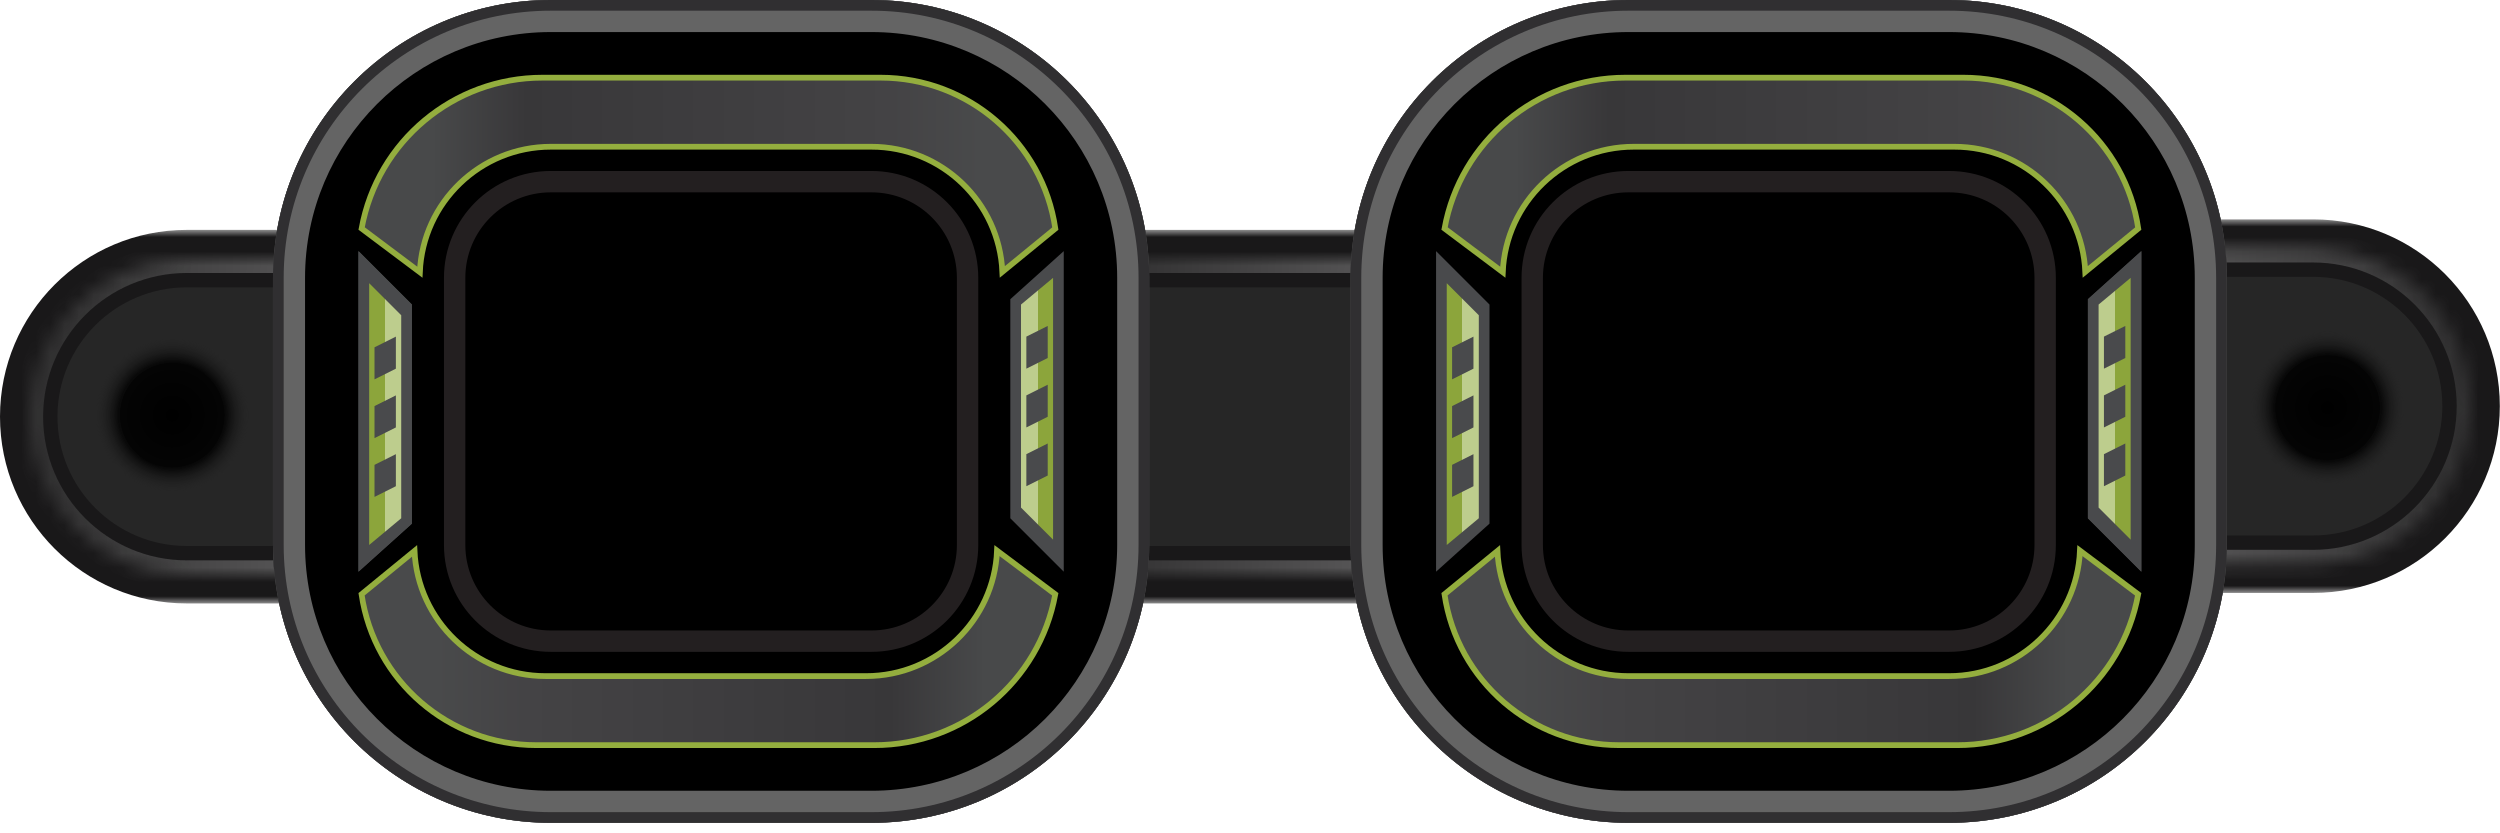 <svg width="174" height="58" viewBox="0 0 174 58" fill="none" xmlns="http://www.w3.org/2000/svg">
<mask id="path-1-outside-1_469_297" maskUnits="userSpaceOnUse" x="73.486" y="16" width="22" height="26" fill="black">
<rect fill="white" x="73.486" y="16" width="22" height="26"/>
<path d="M95.486 40L76 40L76 18L95.486 18L95.486 40Z"/>
</mask>
<path d="M95.486 40L76 40L76 18L95.486 18L95.486 40Z" fill="#262626"/>
<path d="M76 40L74 40L74 42L76 42L76 40ZM76 18L76 16L74 16L74 18L76 18ZM95.486 38L76 38L76 42L95.486 42L95.486 38ZM78 40L78 18L74 18L74 40L78 40ZM76 20L95.486 20L95.486 16L76 16L76 20Z" fill="#191819" mask="url(#path-1-outside-1_469_297)"/>
<mask id="path-3-inside-2_469_297" fill="white">
<path d="M95.486 40L76 40L76 18L95.486 18L95.486 40Z"/>
</mask>
<path d="M76 40L75 40L75 41L76 41L76 40ZM76 18L76 17L75 17L75 18L76 18ZM95.486 39L76 39L76 41L95.486 41L95.486 39ZM77 40L77 18L75 18L75 40L77 40ZM76 19L95.486 19L95.486 17L76 17L76 19Z" fill="url(#paint0_linear_469_297)" fill-opacity="0.36" mask="url(#path-3-inside-2_469_297)"/>
<mask id="path-5-outside-3_469_297" maskUnits="userSpaceOnUse" x="-0.514" y="16" width="22" height="26" fill="black">
<rect fill="white" x="-0.514" y="16" width="22" height="26"/>
<path d="M21.486 40L13 40C6.925 40 2 35.075 2 29V29C2 22.925 6.925 18 13 18L21.486 18L21.486 40Z"/>
</mask>
<path d="M21.486 40L13 40C6.925 40 2 35.075 2 29V29C2 22.925 6.925 18 13 18L21.486 18L21.486 40Z" fill="#262626"/>
<path d="M21.486 42L13 42C5.82 42 2.24133e-06 36.18 2.869e-06 29L4 29C4 33.971 8.029 38 13 38L21.486 38L21.486 42ZM2.869e-06 29C3.49667e-06 21.82 5.82 16 13 16L21.486 16L21.486 20L13 20C8.029 20 4 24.029 4 29L2.869e-06 29ZM21.486 18L21.486 40L21.486 18ZM13 42C5.82 42 2.24133e-06 36.18 2.869e-06 29C3.49667e-06 21.82 5.82 16 13 16L13 20C8.029 20 4 24.029 4 29C4 33.971 8.029 38 13 38L13 42Z" fill="#191819" mask="url(#path-5-outside-3_469_297)"/>
<mask id="path-7-inside-4_469_297" fill="white">
<path d="M21.486 40L13 40C6.925 40 2 35.075 2 29V29C2 22.925 6.925 18 13 18L21.486 18L21.486 40Z"/>
</mask>
<path d="M21.486 41L13 41C6.373 41 1 35.627 1 29L3 29C3 34.523 7.477 39 13 39L21.486 39L21.486 41ZM1 29C1 22.373 6.373 17 13 17L21.486 17L21.486 19L13 19C7.477 19 3 23.477 3 29L1 29ZM21.486 18L21.486 40L21.486 18ZM13 41C6.373 41 1 35.627 1 29C1 22.373 6.373 17 13 17L13 19C7.477 19 3 23.477 3 29C3 34.523 7.477 39 13 39L13 41Z" fill="url(#paint1_linear_469_297)" fill-opacity="0.36" mask="url(#path-7-inside-4_469_297)"/>
<mask id="path-9-outside-5_469_297" maskUnits="userSpaceOnUse" x="3.519" y="19.142" width="17.664" height="19.078" fill="black">
<rect fill="white" x="3.519" y="19.142" width="17.664" height="19.078"/>
<path fill-rule="evenodd" clip-rule="evenodd" d="M14.267 25.973C15.402 26.86 15.96 28.371 15.564 29.85C15.037 31.818 13.02 32.989 11.052 32.475L14.267 25.973ZM9.707 31.811C8.572 30.923 8.014 29.413 8.411 27.934C8.938 25.966 10.954 24.796 12.922 25.309L9.707 31.811Z"/>
</mask>
<path fill-rule="evenodd" clip-rule="evenodd" d="M14.267 25.973C15.402 26.86 15.96 28.371 15.564 29.85C15.037 31.818 13.02 32.989 11.052 32.475L14.267 25.973ZM9.707 31.811C8.572 30.923 8.014 29.413 8.411 27.934C8.938 25.966 10.954 24.796 12.922 25.309L9.707 31.811Z" fill="url(#paint2_linear_469_297)"/>
<path d="M14.267 25.973L16.114 23.609L13.211 21.34L11.578 24.643L14.267 25.973ZM11.052 32.475L8.363 31.145L6.73 34.447L10.294 35.377L11.052 32.475ZM9.707 31.811L7.859 34.174L10.763 36.444L12.396 33.14L9.707 31.811ZM12.922 25.309L15.611 26.639L17.244 23.337L13.679 22.406L12.922 25.309ZM12.419 28.337C12.64 28.509 12.74 28.797 12.666 29.074L18.462 30.627C19.18 27.944 18.164 25.212 16.114 23.609L12.419 28.337ZM12.666 29.074C12.566 29.447 12.183 29.669 11.81 29.572L10.294 35.377C13.857 36.308 17.507 34.188 18.462 30.627L12.666 29.074ZM11.578 24.643L8.363 31.145L13.741 33.804L16.956 27.303L11.578 24.643ZM11.555 29.447C11.335 29.275 11.235 28.986 11.309 28.71L5.513 27.157C4.794 29.84 5.81 32.571 7.859 34.174L11.555 29.447ZM11.309 28.71C11.409 28.337 11.791 28.114 12.164 28.212L13.679 22.406C10.117 21.477 6.467 23.596 5.513 27.157L11.309 28.71ZM12.396 33.14L15.611 26.639L10.233 23.979L7.018 30.481L12.396 33.14Z" fill="url(#paint3_radial_469_297)" mask="url(#path-9-outside-5_469_297)"/>
<path d="M19 19.337C19 8.658 27.658 0 38.337 0H60.65C71.329 0 79.987 8.658 79.987 19.337V37.931C79.987 48.611 71.329 57.268 60.65 57.268H38.337C27.658 57.268 19 48.611 19 37.931V19.337Z" fill="black"/>
<path fill-rule="evenodd" clip-rule="evenodd" d="M60.65 2.231H38.337C28.89 2.231 21.231 9.89 21.231 19.337V37.931C21.231 47.378 28.89 55.037 38.337 55.037H60.65C70.097 55.037 77.756 47.378 77.756 37.931V19.337C77.756 9.89 70.097 2.231 60.65 2.231ZM38.337 0C27.658 0 19 8.658 19 19.337V37.931C19 48.611 27.658 57.268 38.337 57.268H60.65C71.329 57.268 79.987 48.611 79.987 37.931V19.337C79.987 8.658 71.329 0 60.65 0H38.337Z" fill="#646464"/>
<path fill-rule="evenodd" clip-rule="evenodd" d="M60.65 0.744H38.337C28.068 0.744 19.744 9.068 19.744 19.337V37.931C19.744 48.2 28.068 56.525 38.337 56.525H60.65C70.919 56.525 79.243 48.2 79.243 37.931V19.337C79.243 9.068 70.919 0.744 60.65 0.744ZM38.337 0C27.658 0 19 8.658 19 19.337V37.931C19 48.611 27.658 57.268 38.337 57.268H60.65C71.329 57.268 79.987 48.611 79.987 37.931V19.337C79.987 8.658 71.329 0 60.65 0H38.337Z" fill="#302F31"/>
<path d="M37.753 5.406H61.291C67.393 5.406 72.565 9.881 73.451 15.907L69.765 18.923C69.549 14.076 65.55 10.213 60.65 10.213H38.337C33.43 10.213 29.427 14.087 29.221 18.944L25.168 15.904C26.274 9.831 31.567 5.406 37.753 5.406Z" fill="url(#paint4_linear_469_297)" stroke="#94AE3E" stroke-width="0.4"/>
<path d="M60.862 51.862L37.324 51.862C31.222 51.862 26.05 47.387 25.164 41.361L28.85 38.345C29.067 43.193 33.065 47.056 37.965 47.056L60.278 47.056C65.185 47.056 69.188 43.181 69.394 38.325L73.447 41.364C72.341 47.438 67.048 51.862 60.862 51.862Z" fill="url(#paint5_linear_469_297)" stroke="#94AE3E" stroke-width="0.4"/>
<path fill-rule="evenodd" clip-rule="evenodd" d="M38.337 11.9C34.23 11.9 30.9 15.23 30.9 19.337V37.931C30.9 42.038 34.23 45.368 38.337 45.368H60.65C64.757 45.368 68.087 42.038 68.087 37.931V19.337C68.087 15.23 64.757 11.9 60.65 11.9H38.337ZM38.337 13.387C35.051 13.387 32.387 16.051 32.387 19.337V37.931C32.387 41.217 35.051 43.881 38.337 43.881H60.65C63.936 43.881 66.6 41.217 66.6 37.931V19.337C66.6 16.051 63.936 13.387 60.65 13.387H38.337Z" fill="#231F20"/>
<path d="M24.95 39.79V17.478L28.669 21.197V36.444L24.95 39.79Z" fill="#494A4C"/>
<path fill-rule="evenodd" clip-rule="evenodd" d="M25.694 19.709L27.925 21.94V36.071L25.694 37.931V19.709ZM26.066 24.171L27.553 23.428V25.659L26.066 26.403V24.171ZM26.066 28.262V30.493L27.553 29.75V27.518L26.066 28.262ZM26.066 34.584V32.353L27.553 31.609V33.84L26.066 34.584Z" fill="url(#paint6_linear_469_297)"/>
<path d="M24.95 39.79V17.478L28.669 21.197V36.444L24.95 39.79Z" fill="#494A4C"/>
<path fill-rule="evenodd" clip-rule="evenodd" d="M25.694 19.709L27.925 21.94V36.071L25.694 37.931V19.709ZM26.066 24.171L27.553 23.428V25.659L26.066 26.403V24.171ZM26.066 28.262V30.493L27.553 29.75V27.518L26.066 28.262ZM26.066 34.584V32.353L27.553 31.609V33.84L26.066 34.584Z" fill="url(#paint7_linear_469_297)"/>
<path d="M74.037 17.478L74.037 39.79L70.318 36.072L70.318 20.825L74.037 17.478Z" fill="#494A4C"/>
<path fill-rule="evenodd" clip-rule="evenodd" d="M73.293 37.559L71.062 35.328L71.062 21.197L73.293 19.338L73.293 37.559ZM72.921 33.097L71.434 33.841L71.434 31.609L72.921 30.866L72.921 33.097ZM72.921 29.006L72.921 26.775L71.434 27.519L71.434 29.75L72.921 29.006ZM72.921 22.684L72.921 24.916L71.434 25.659L71.434 23.428L72.921 22.684Z" fill="url(#paint8_linear_469_297)"/>
<mask id="path-21-outside-6_469_297" maskUnits="userSpaceOnUse" x="152.501" y="15.268" width="22" height="26" fill="black">
<rect fill="white" x="152.501" y="15.268" width="22" height="26"/>
<path d="M152.501 17.268L160.987 17.268C167.062 17.268 171.987 22.193 171.987 28.268V28.268C171.987 34.343 167.062 39.268 160.987 39.268L152.501 39.268L152.501 17.268Z"/>
</mask>
<path d="M152.501 17.268L160.987 17.268C167.062 17.268 171.987 22.193 171.987 28.268V28.268C171.987 34.343 167.062 39.268 160.987 39.268L152.501 39.268L152.501 17.268Z" fill="#262626"/>
<path d="M152.501 15.268L160.987 15.268C168.167 15.268 173.987 21.089 173.987 28.268L169.987 28.268C169.987 23.298 165.958 19.268 160.987 19.268L152.501 19.268L152.501 15.268ZM173.987 28.268C173.987 35.448 168.167 41.268 160.987 41.268L152.501 41.268L152.501 37.268L160.987 37.268C165.958 37.268 169.987 33.239 169.987 28.268L173.987 28.268ZM152.501 39.268L152.501 17.268L152.501 39.268ZM160.987 15.268C168.167 15.268 173.987 21.089 173.987 28.268C173.987 35.448 168.167 41.268 160.987 41.268L160.987 37.268C165.958 37.268 169.987 33.239 169.987 28.268C169.987 23.298 165.958 19.268 160.987 19.268L160.987 15.268Z" fill="#191819" mask="url(#path-21-outside-6_469_297)"/>
<mask id="path-23-inside-7_469_297" fill="white">
<path d="M152.501 17.268L160.987 17.268C167.062 17.268 171.987 22.193 171.987 28.268V28.268C171.987 34.343 167.062 39.268 160.987 39.268L152.501 39.268L152.501 17.268Z"/>
</mask>
<path d="M152.501 16.268L160.987 16.268C167.614 16.268 172.987 21.641 172.987 28.268L170.987 28.268C170.987 22.745 166.51 18.268 160.987 18.268L152.501 18.268L152.501 16.268ZM172.987 28.268C172.987 34.896 167.614 40.268 160.987 40.268L152.501 40.268L152.501 38.268L160.987 38.268C166.51 38.268 170.987 33.791 170.987 28.268L172.987 28.268ZM152.501 39.268L152.501 17.268L152.501 39.268ZM160.987 16.268C167.614 16.268 172.987 21.641 172.987 28.268C172.987 34.896 167.614 40.268 160.987 40.268L160.987 38.268C166.51 38.268 170.987 33.791 170.987 28.268C170.987 22.745 166.51 18.268 160.987 18.268L160.987 16.268Z" fill="url(#paint9_linear_469_297)" fill-opacity="0.36" mask="url(#path-23-inside-7_469_297)"/>
<mask id="path-25-outside-8_469_297" maskUnits="userSpaceOnUse" x="152.804" y="19.048" width="17.664" height="19.078" fill="black">
<rect fill="white" x="152.804" y="19.048" width="17.664" height="19.078"/>
<path fill-rule="evenodd" clip-rule="evenodd" d="M159.72 31.295C158.585 30.408 158.027 28.898 158.423 27.418C158.95 25.451 160.967 24.28 162.935 24.794L159.72 31.295ZM164.28 25.458C165.415 26.345 165.973 27.855 165.576 29.335C165.049 31.302 163.033 32.473 161.065 31.959L164.28 25.458Z"/>
</mask>
<path fill-rule="evenodd" clip-rule="evenodd" d="M159.72 31.295C158.585 30.408 158.027 28.898 158.423 27.418C158.95 25.451 160.967 24.28 162.935 24.794L159.72 31.295ZM164.28 25.458C165.415 26.345 165.973 27.855 165.576 29.335C165.049 31.302 163.033 32.473 161.065 31.959L164.28 25.458Z" fill="url(#paint10_linear_469_297)"/>
<path d="M159.72 31.295L157.873 33.659L160.776 35.928L162.409 32.625L159.72 31.295ZM162.935 24.794L165.624 26.123L167.257 22.822L163.693 21.891L162.935 24.794ZM164.28 25.458L166.128 23.095L163.224 20.824L161.591 24.128L164.28 25.458ZM161.065 31.959L158.376 30.63L156.743 33.932L160.308 34.862L161.065 31.959ZM161.568 28.932C161.347 28.759 161.247 28.471 161.321 28.195L155.525 26.642C154.807 29.324 155.823 32.056 157.873 33.659L161.568 28.932ZM161.321 28.195C161.421 27.821 161.804 27.599 162.177 27.696L163.693 21.891C160.13 20.961 156.48 23.08 155.525 26.642L161.321 28.195ZM162.409 32.625L165.624 26.123L160.246 23.464L157.031 29.966L162.409 32.625ZM162.432 27.821C162.652 27.994 162.753 28.282 162.679 28.558L168.474 30.111C169.193 27.429 168.177 24.697 166.128 23.095L162.432 27.821ZM162.679 28.558C162.578 28.931 162.196 29.154 161.823 29.056L160.308 34.862C163.87 35.792 167.52 33.673 168.474 30.111L162.679 28.558ZM161.591 24.128L158.376 30.63L163.754 33.289L166.969 26.788L161.591 24.128Z" fill="url(#paint11_radial_469_297)" mask="url(#path-25-outside-8_469_297)"/>
<path d="M154.987 37.931C154.987 48.611 146.329 57.268 135.65 57.268L113.337 57.268C102.658 57.268 94 48.611 94 37.931L94 19.337C94 8.658 102.658 1.67637e-05 113.337 1.76973e-05L135.65 1.96479e-05C146.329 2.05816e-05 154.987 8.658 154.987 19.337L154.987 37.931Z" fill="black"/>
<path fill-rule="evenodd" clip-rule="evenodd" d="M113.337 55.037L135.65 55.037C145.097 55.037 152.756 47.378 152.756 37.931L152.756 19.337C152.756 9.89 145.097 2.231 135.65 2.231L113.337 2.231C103.89 2.231 96.231 9.89 96.231 19.337L96.231 37.931C96.231 47.378 103.89 55.037 113.337 55.037ZM135.65 57.268C146.329 57.268 154.987 48.611 154.987 37.931L154.987 19.337C154.987 8.658 146.329 2.05816e-05 135.65 1.96479e-05L113.337 1.76973e-05C102.658 1.67637e-05 94 8.658 94 19.337L94 37.931C94 48.611 102.658 57.268 113.337 57.268L135.65 57.268Z" fill="#646464"/>
<path fill-rule="evenodd" clip-rule="evenodd" d="M113.337 56.525L135.65 56.525C145.919 56.525 154.243 48.2 154.243 37.931L154.243 19.337C154.243 9.068 145.919 0.744 135.65 0.744L113.337 0.744C103.068 0.744 94.744 9.068 94.744 19.337L94.744 37.931C94.744 48.2 103.068 56.525 113.337 56.525ZM135.65 57.268C146.329 57.268 154.987 48.611 154.987 37.931L154.987 19.337C154.987 8.658 146.329 2.05816e-05 135.65 1.96479e-05L113.337 1.76973e-05C102.658 1.67637e-05 94 8.658 94 19.337L94 37.931C94 48.611 102.658 57.268 113.337 57.268L135.65 57.268Z" fill="#302F31"/>
<path d="M136.234 51.862L112.696 51.862C106.594 51.862 101.422 47.387 100.536 41.361L104.222 38.345C104.438 43.193 108.437 47.056 113.337 47.056L135.65 47.056C140.557 47.056 144.56 43.181 144.766 38.325L148.819 41.364C147.712 47.438 142.42 51.862 136.234 51.862Z" fill="url(#paint12_linear_469_297)" stroke="#94AE3E" stroke-width="0.4"/>
<path d="M113.125 5.406L136.663 5.406C142.765 5.406 147.937 9.881 148.823 15.907L145.137 18.923C144.921 14.076 140.922 10.213 136.022 10.213L113.709 10.213C108.802 10.213 104.799 14.087 104.593 18.944L100.54 15.904C101.646 9.831 106.939 5.406 113.125 5.406Z" fill="url(#paint13_linear_469_297)" stroke="#94AE3E" stroke-width="0.4"/>
<path fill-rule="evenodd" clip-rule="evenodd" d="M135.65 45.368C139.757 45.368 143.087 42.039 143.087 37.931L143.087 19.337C143.087 15.23 139.757 11.9 135.65 11.9L113.337 11.9C109.23 11.9 105.9 15.23 105.9 19.337L105.9 37.931C105.9 42.038 109.23 45.368 113.337 45.368L135.65 45.368ZM135.65 43.881C138.936 43.881 141.6 41.217 141.6 37.931L141.6 19.337C141.6 16.051 138.936 13.387 135.65 13.387L113.337 13.387C110.051 13.387 107.387 16.051 107.387 19.337L107.387 37.931C107.387 41.217 110.051 43.881 113.337 43.881L135.65 43.881Z" fill="#231F20"/>
<path d="M149.037 17.478L149.037 39.79L145.318 36.072L145.318 20.825L149.037 17.478Z" fill="#494A4C"/>
<path fill-rule="evenodd" clip-rule="evenodd" d="M148.293 37.559L146.062 35.328L146.062 21.197L148.293 19.338L148.293 37.559ZM147.921 33.097L146.434 33.841L146.434 31.609L147.921 30.866L147.921 33.097ZM147.921 29.006L147.921 26.775L146.434 27.519L146.434 29.75L147.921 29.006ZM147.921 22.684L147.921 24.916L146.434 25.659L146.434 23.428L147.921 22.684Z" fill="url(#paint14_linear_469_297)"/>
<path d="M149.037 17.478L149.037 39.79L145.318 36.072L145.318 20.825L149.037 17.478Z" fill="#494A4C"/>
<path fill-rule="evenodd" clip-rule="evenodd" d="M148.293 37.559L146.062 35.328L146.062 21.197L148.293 19.338L148.293 37.559ZM147.921 33.097L146.434 33.841L146.434 31.609L147.921 30.866L147.921 33.097ZM147.921 29.006L147.921 26.775L146.434 27.519L146.434 29.75L147.921 29.006ZM147.921 22.684L147.921 24.916L146.434 25.659L146.434 23.428L147.921 22.684Z" fill="url(#paint15_linear_469_297)"/>
<path d="M99.95 39.79L99.95 17.478L103.669 21.197L103.669 36.444L99.95 39.79Z" fill="#494A4C"/>
<path fill-rule="evenodd" clip-rule="evenodd" d="M100.694 19.709L102.925 21.94L102.925 36.071L100.694 37.931L100.694 19.709ZM101.066 24.171L102.553 23.428L102.553 25.659L101.066 26.403L101.066 24.171ZM101.066 28.262L101.066 30.493L102.553 29.75L102.553 27.518L101.066 28.262ZM101.066 34.584L101.066 32.353L102.553 31.609L102.553 33.84L101.066 34.584Z" fill="url(#paint16_linear_469_297)"/>
<defs>
<linearGradient id="paint0_linear_469_297" x1="77.827" y1="27.308" x2="95.478" y2="28.293" gradientUnits="userSpaceOnUse">
<stop stop-color="#5E5E5E"/>
<stop offset="1" stop-color="#C4C4C4"/>
</linearGradient>
<linearGradient id="paint1_linear_469_297" x1="3.827" y1="27.308" x2="21.478" y2="28.293" gradientUnits="userSpaceOnUse">
<stop stop-color="#5E5E5E"/>
<stop offset="1" stop-color="#C4C4C4"/>
</linearGradient>
<linearGradient id="paint2_linear_469_297" x1="8.411" y1="27.934" x2="15.564" y2="29.85" gradientUnits="userSpaceOnUse">
<stop stop-color="#767676"/>
<stop offset="0.45" stop-color="#404040"/>
<stop offset="1" stop-color="#595959"/>
</linearGradient>
<radialGradient id="paint3_radial_469_297" cx="0" cy="0" r="1" gradientUnits="userSpaceOnUse" gradientTransform="translate(11.987 28.892) rotate(15) scale(5.431 5.43)">
<stop/>
<stop offset="0.664" stop-color="#040404"/>
<stop offset="1" stop-color="#262626" stop-opacity="0"/>
</radialGradient>
<linearGradient id="paint4_linear_469_297" x1="24.95" y1="12.272" x2="73.665" y2="12.272" gradientUnits="userSpaceOnUse">
<stop offset="0.105" stop-color="#48494A"/>
<stop offset="0.24" stop-color="#383739"/>
<stop offset="0.76" stop-color="#444345"/>
<stop offset="0.89" stop-color="#494A4B"/>
</linearGradient>
<linearGradient id="paint5_linear_469_297" x1="73.665" y1="44.996" x2="24.95" y2="44.996" gradientUnits="userSpaceOnUse">
<stop offset="0.105" stop-color="#48494A"/>
<stop offset="0.24" stop-color="#383739"/>
<stop offset="0.76" stop-color="#444345"/>
<stop offset="0.89" stop-color="#494A4B"/>
</linearGradient>
<linearGradient id="paint6_linear_469_297" x1="25.694" y1="28.634" x2="27.925" y2="28.634" gradientUnits="userSpaceOnUse">
<stop offset="0.48" stop-color="#8CA53B"/>
<stop offset="0.48" stop-color="#BDCD8D"/>
</linearGradient>
<linearGradient id="paint7_linear_469_297" x1="25.694" y1="28.634" x2="27.925" y2="28.634" gradientUnits="userSpaceOnUse">
<stop offset="0.48" stop-color="#8CA53B"/>
<stop offset="0.48" stop-color="#BDCD8D"/>
</linearGradient>
<linearGradient id="paint8_linear_469_297" x1="73.293" y1="28.634" x2="71.062" y2="28.634" gradientUnits="userSpaceOnUse">
<stop offset="0.48" stop-color="#8CA53B"/>
<stop offset="0.48" stop-color="#BDCD8D"/>
</linearGradient>
<linearGradient id="paint9_linear_469_297" x1="170.16" y1="29.961" x2="152.509" y2="28.975" gradientUnits="userSpaceOnUse">
<stop stop-color="#5E5E5E"/>
<stop offset="1" stop-color="#C4C4C4"/>
</linearGradient>
<linearGradient id="paint10_linear_469_297" x1="165.576" y1="29.335" x2="158.423" y2="27.418" gradientUnits="userSpaceOnUse">
<stop stop-color="#767676"/>
<stop offset="0.45" stop-color="#404040"/>
<stop offset="1" stop-color="#595959"/>
</linearGradient>
<radialGradient id="paint11_radial_469_297" cx="0" cy="0" r="1" gradientUnits="userSpaceOnUse" gradientTransform="translate(162 28.376) rotate(-165) scale(5.431 5.43)">
<stop/>
<stop offset="0.664" stop-color="#040404"/>
<stop offset="1" stop-color="#262626" stop-opacity="0"/>
</radialGradient>
<linearGradient id="paint12_linear_469_297" x1="149.037" y1="44.996" x2="100.322" y2="44.996" gradientUnits="userSpaceOnUse">
<stop offset="0.105" stop-color="#48494A"/>
<stop offset="0.24" stop-color="#383739"/>
<stop offset="0.76" stop-color="#444345"/>
<stop offset="0.89" stop-color="#494A4B"/>
</linearGradient>
<linearGradient id="paint13_linear_469_297" x1="100.322" y1="12.272" x2="149.037" y2="12.272" gradientUnits="userSpaceOnUse">
<stop offset="0.105" stop-color="#48494A"/>
<stop offset="0.24" stop-color="#383739"/>
<stop offset="0.76" stop-color="#444345"/>
<stop offset="0.89" stop-color="#494A4B"/>
</linearGradient>
<linearGradient id="paint14_linear_469_297" x1="148.293" y1="28.634" x2="146.062" y2="28.634" gradientUnits="userSpaceOnUse">
<stop offset="0.48" stop-color="#8CA53B"/>
<stop offset="0.48" stop-color="#BDCD8D"/>
</linearGradient>
<linearGradient id="paint15_linear_469_297" x1="148.293" y1="28.634" x2="146.062" y2="28.634" gradientUnits="userSpaceOnUse">
<stop offset="0.48" stop-color="#8CA53B"/>
<stop offset="0.48" stop-color="#BDCD8D"/>
</linearGradient>
<linearGradient id="paint16_linear_469_297" x1="100.694" y1="28.634" x2="102.925" y2="28.634" gradientUnits="userSpaceOnUse">
<stop offset="0.48" stop-color="#8CA53B"/>
<stop offset="0.48" stop-color="#BDCD8D"/>
</linearGradient>
</defs>
</svg>
